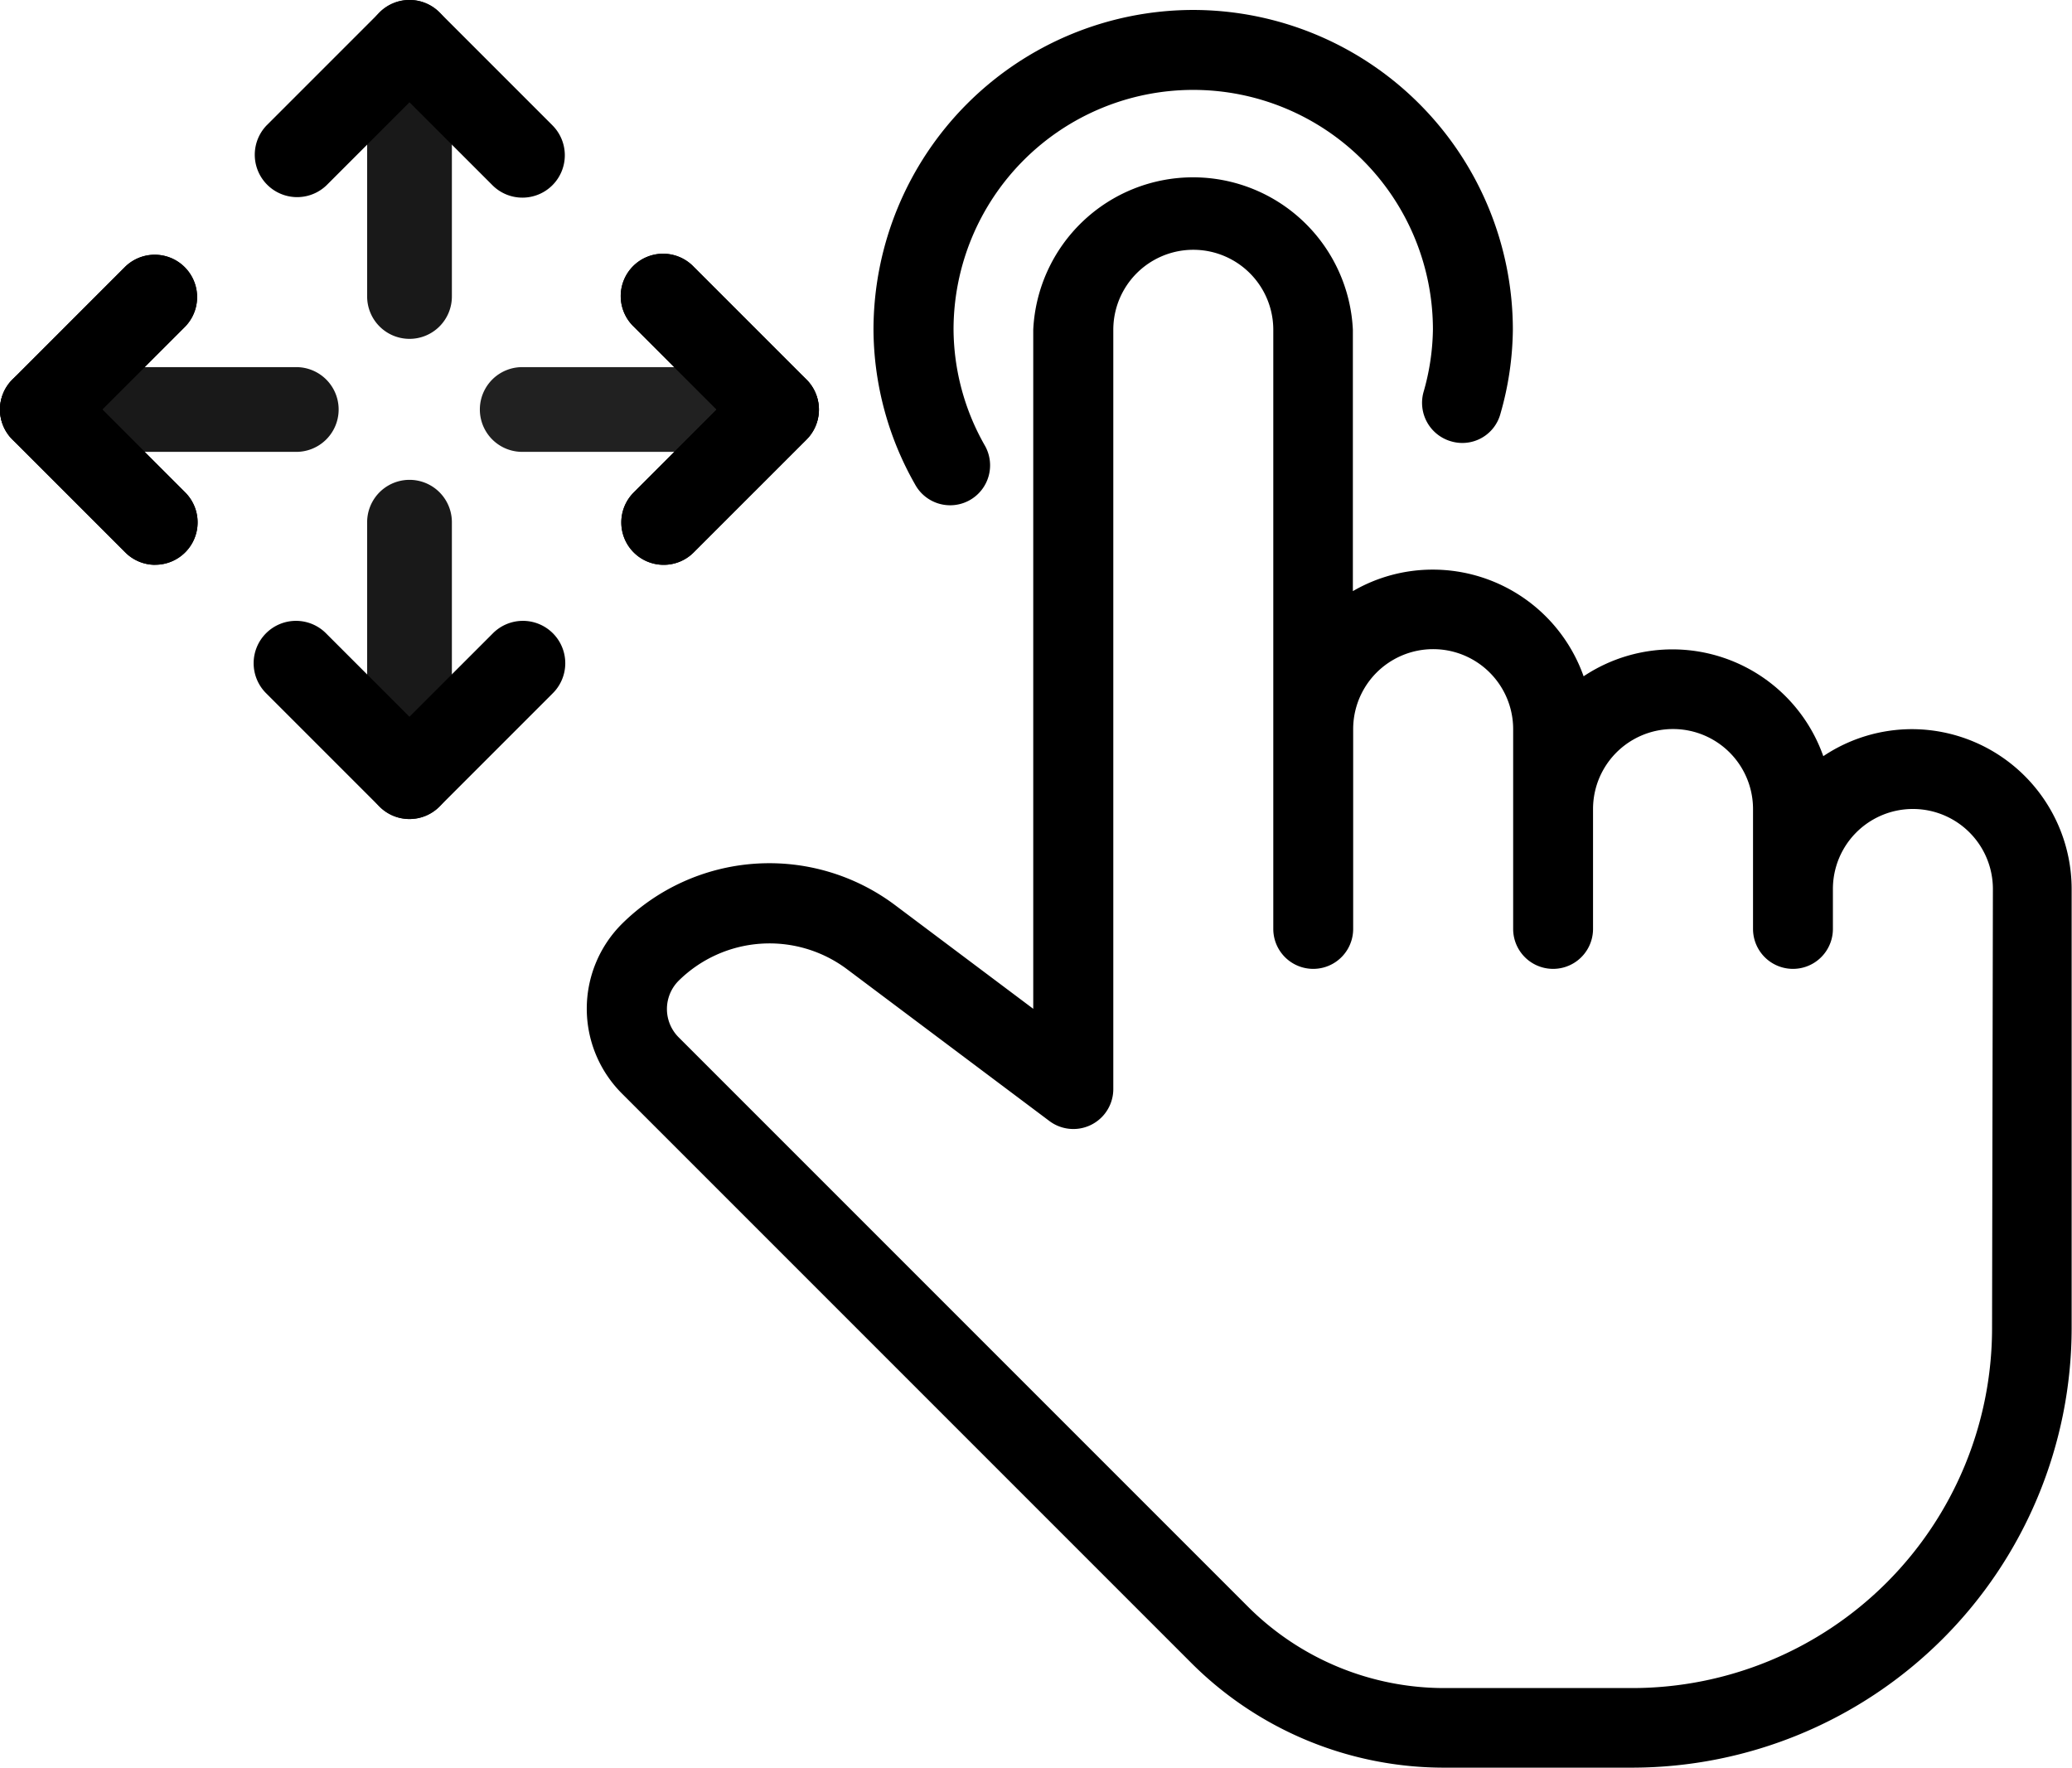 <svg xmlns="http://www.w3.org/2000/svg" width="34.967" height="29.834" viewBox="0 0 34.967 29.834">
  <g id="Group_105" data-name="Group 105" transform="translate(-1005 -224.18)">
    <g id="Group_90" data-name="Group 90" transform="translate(1019.741 224.348)">
      <g id="Group_89" data-name="Group 89" transform="translate(0)">
        <path id="Path_59" data-name="Path 59" d="M144.053,21.333a5.4,5.4,0,0,0-5.394,5.394,5.323,5.323,0,0,0,.7,2.609.674.674,0,1,0,1.178-.655,3.994,3.994,0,0,1-.527-1.954,4.045,4.045,0,0,1,8.09,0,3.986,3.986,0,0,1-.16,1.059.676.676,0,0,0,.473.828.666.666,0,0,0,.828-.473,5.287,5.287,0,0,0,.208-1.413A5.4,5.4,0,0,0,144.053,21.333Z" transform="translate(-138.659 -21.333)"/>
      </g>
    </g>
    <g id="Group_96" data-name="Group 96" transform="translate(1014.906 227.045)">
      <g id="Group_95" data-name="Group 95" transform="translate(0)">
        <path id="Path_62" data-name="Path 62" d="M84.527,73.439a2.688,2.688,0,0,0-1.5.456,2.7,2.7,0,0,0-4.045-1.348,2.7,2.7,0,0,0-2.546-1.8,2.675,2.675,0,0,0-1.348.363V66.7a2.7,2.7,0,0,0-5.394,0V78.158L67.351,76.4a3.536,3.536,0,0,0-4.6.326,2.024,2.024,0,0,0,0,2.86l9.6,9.6a6.031,6.031,0,0,0,4.292,1.777h3.159a7.425,7.425,0,0,0,7.416-7.416V76.136A2.7,2.7,0,0,0,84.527,73.439Zm1.348,10.113a6.075,6.075,0,0,1-6.068,6.068H76.648a4.689,4.689,0,0,1-3.339-1.382l-9.6-9.6a.675.675,0,0,1,0-.953,2.182,2.182,0,0,1,2.836-.2l3.421,2.566a.674.674,0,0,0,1.079-.539V66.7a1.348,1.348,0,0,1,2.7,0V76.81a.674.674,0,0,0,1.348,0V73.439a1.348,1.348,0,0,1,2.7,0V76.81a.674.674,0,0,0,1.348,0V74.787a1.348,1.348,0,0,1,2.7,0V76.81a.674.674,0,0,0,1.348,0v-.674a1.348,1.348,0,0,1,2.7,0Z" transform="translate(-62.163 -64)"/>
      </g>
    </g>
    <g id="arrows_1_" data-name="arrows (1)" transform="translate(981.001 200.18)">
      <path id="Path_47" data-name="Path 47" d="M232.715,29.719A.715.715,0,0,1,232,29V24.715a.715.715,0,1,1,1.43,0V29A.715.715,0,0,1,232.715,29.719Z" transform="translate(-201.805 -0.001)" opacity="0.9"/>
      <path id="Path_48" data-name="Path 48" d="M172.527,27.335a.713.713,0,0,1-.506-.209l-1.4-1.4-1.4,1.4a.715.715,0,0,1-1.011-1.011l1.906-1.906a.715.715,0,0,1,1.011,0l1.906,1.906a.715.715,0,0,1-.506,1.22Z" transform="translate(-139.711)"/>
      <path id="Path_49" data-name="Path 49" d="M232.715,301.719A.715.715,0,0,1,232,301v-4.289a.715.715,0,1,1,1.43,0V301A.715.715,0,0,1,232.715,301.719Z" transform="translate(-201.805 -263.899)" opacity="0.9"/>
      <path id="Path_50" data-name="Path 50" d="M170.621,379.336a.713.713,0,0,1-.506-.209l-1.906-1.906a.715.715,0,1,1,1.011-1.011l1.4,1.4,1.4-1.4a.715.715,0,1,1,1.011,1.011l-1.906,1.906A.713.713,0,0,1,170.621,379.336Z" transform="translate(-139.711 -341.515)"/>
      <path id="Path_51" data-name="Path 51" d="M301,233.43h-4.289a.715.715,0,1,1,0-1.43H301a.715.715,0,1,1,0,1.43Z" transform="translate(-263.899 -201.805)" opacity="0.87"/>
      <path id="Path_52" data-name="Path 52" d="M376.713,173.242a.715.715,0,0,1-.506-1.22l1.4-1.4-1.4-1.4a.715.715,0,1,1,1.011-1.011l1.906,1.906a.715.715,0,0,1,0,1.011l-1.906,1.906A.713.713,0,0,1,376.713,173.242Z" transform="translate(-341.514 -139.711)"/>
      <path id="Path_53" data-name="Path 53" d="M376.713,173.242a.715.715,0,0,1-.506-1.22l1.4-1.4-1.4-1.4a.715.715,0,1,1,1.011-1.011l1.906,1.906a.715.715,0,0,1,0,1.011l-1.906,1.906A.713.713,0,0,1,376.713,173.242Z" transform="translate(-341.514 -139.711)"/>
      <path id="Path_54" data-name="Path 54" d="M29,233.43H24.715a.715.715,0,1,1,0-1.43H29a.715.715,0,1,1,0,1.43Z" transform="translate(-0.001 -201.805)" opacity="0.9"/>
      <path id="Path_55" data-name="Path 55" d="M26.62,173.242a.713.713,0,0,1-.506-.209l-1.906-1.906a.715.715,0,0,1,0-1.011l1.906-1.906a.715.715,0,0,1,1.011,1.011l-1.4,1.4,1.4,1.4a.715.715,0,0,1-.506,1.22Z" transform="translate(0 -139.711)"/>
      <path id="Path_56" data-name="Path 56" d="M26.62,173.242a.713.713,0,0,1-.506-.209l-1.906-1.906a.715.715,0,0,1,0-1.011l1.906-1.906a.715.715,0,0,1,1.011,1.011l-1.4,1.4,1.4,1.4a.715.715,0,0,1-.506,1.22Z" transform="translate(0 -139.711)"/>
    </g>
  </g>
</svg>
